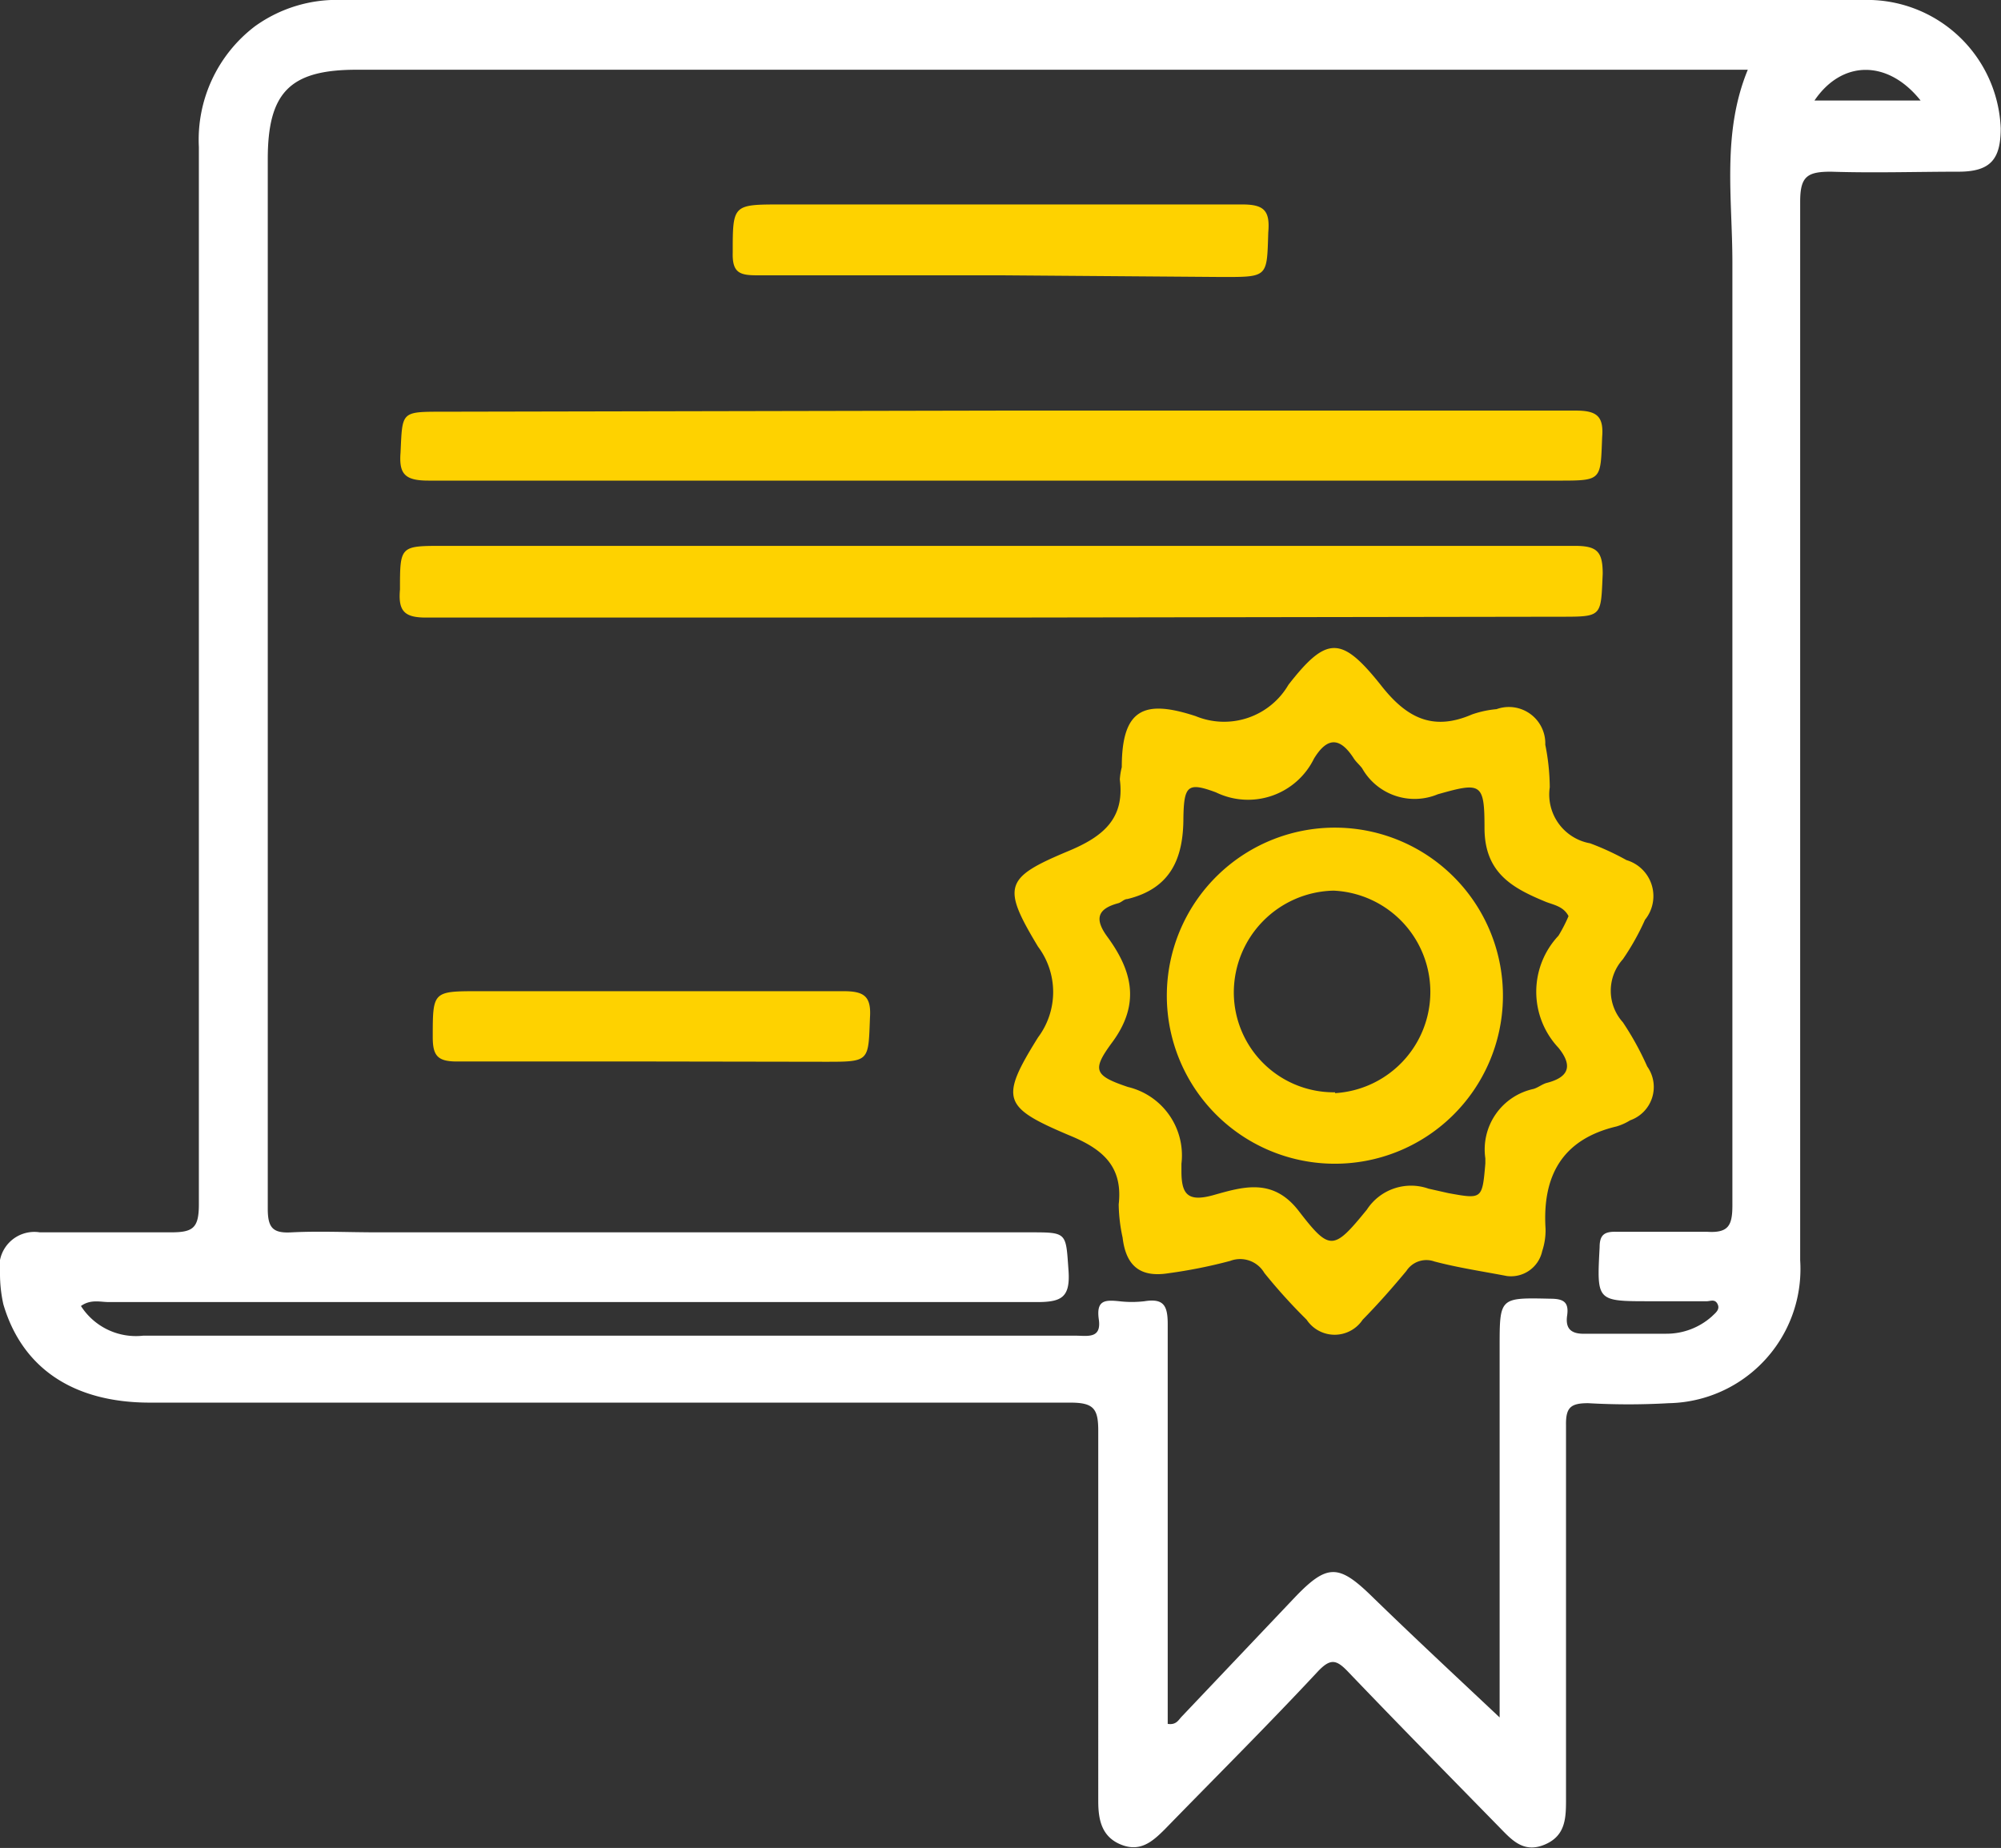 <svg xmlns="http://www.w3.org/2000/svg" viewBox="0 0 71.44 65.98" class="iconSVGE"><rect x="0" y="0" width="71.44" height="65.98" fill="#333333" stroke="none"/><defs><style>.certi-2{fill:#fed200}</style></defs><g id="Capa_2" data-name="Capa 2"><g id="Capa_1-2" data-name="Capa 1"><path d="M39.32 0h27.19a4.77 4.77 0 0 1 4.92 4.58c0 1.1-.36 1.54-1.47 1.55-1.53 0-3.06.05-4.59 0-.85 0-1.1.17-1.1 1.07V45a4.79 4.79 0 0 1-4.69 5.1 25.14 25.14 0 0 1-2.88 0c-.62 0-.8.15-.79.78v13.33c0 .68 0 1.33-.76 1.65s-1.18-.17-1.63-.63c-1.8-1.84-3.61-3.68-5.39-5.54-.42-.44-.63-.49-1.09 0-1.78 1.91-3.63 3.75-5.45 5.62-.44.44-.88.83-1.57.55s-.81-.89-.81-1.55V51.08c0-.79-.17-1-1-1H5.35c-2.73 0-4.56-1.23-5.23-3.51A5 5 0 0 1 0 45.48 1.25 1.25 0 0 1 1.42 44H6.1c.79 0 1-.15 1-1V5.25a5.09 5.09 0 0 1 2-4.31A5 5 0 0 1 12.23 0Zm14.22 61.32V48.1c0-1.78 0-1.77 1.81-1.73.47 0 .67.12.6.6s.15.67.66.65h2.88a2.43 2.43 0 0 0 1.63-.62c.12-.12.3-.24.2-.44s-.27-.09-.41-.1h-2c-1.92 0-1.9 0-1.8-1.93 0-.44.17-.56.59-.55h3.24c.77.05.91-.22.91-.95V9.36c0-2.28-.38-4.61.55-6.87H12.73c-2.37 0-3.17.8-3.17 3.19V43.16c0 .69.19.88.86.84 1-.05 2 0 3.06 0h23.29c1.35 0 1.28 0 1.38 1.39.06.94-.26 1.1-1.13 1.1H3.89c-.31 0-.65-.11-1 .14a2.33 2.33 0 0 0 2.22 1.06h33.3c.41 0 .92.12.82-.58s.23-.7.73-.65a3.87 3.87 0 0 0 .9 0c.69-.11.83.16.83.82v14.27c.31.05.39-.15.5-.26L46.26 57c1.11-1.15 1.53-1.15 2.66-.06 1.53 1.49 3.08 2.93 4.62 4.38ZM64.78 3.59h3.79c-1.17-1.47-2.81-1.45-3.79 0Z" style="fill: rgb(255, 255, 255);"></path><path d="M53.8 45.56c-.89-.17-1.76-.3-2.59-.52a.85.85 0 0 0-1 .34c-.5.6-1 1.17-1.56 1.74a1.2 1.2 0 0 1-2 0 19.79 19.79 0 0 1-1.51-1.67 1 1 0 0 0-1.22-.43 17.84 17.84 0 0 1-2.2.44c-1 .16-1.52-.25-1.64-1.27a5.89 5.89 0 0 1-.14-1.19c.16-1.4-.63-2-1.78-2.47-2.36-1-2.47-1.29-1.1-3.49a2.7 2.7 0 0 0 0-3.24c-1.3-2.16-1.2-2.46 1.1-3.42 1.22-.51 2-1.15 1.82-2.55a2.36 2.36 0 0 1 .07-.44c0-2.1.81-2.42 2.64-1.82A2.66 2.66 0 0 0 46 24.45c1.37-1.76 1.9-1.74 3.29 0 .91 1.17 1.85 1.67 3.26 1.06a3.63 3.63 0 0 1 .88-.19 1.3 1.3 0 0 1 1.74 1.27 7.93 7.93 0 0 1 .16 1.52 1.77 1.77 0 0 0 1.44 2 9.51 9.51 0 0 1 1.3.6 1.34 1.34 0 0 1 .66 2.13 8.8 8.8 0 0 1-.79 1.41 1.68 1.68 0 0 0 0 2.25 10.55 10.55 0 0 1 .87 1.58A1.26 1.26 0 0 1 58.2 40a1.94 1.94 0 0 1-.49.22c-1.94.46-2.65 1.77-2.53 3.66a2.37 2.37 0 0 1-.12.79 1.14 1.14 0 0 1-1.26.89ZM56 32.71c-.18-.35-.53-.4-.81-.51C54 31.71 53 31.17 53 29.56s-.12-1.64-1.67-1.2a2.15 2.15 0 0 1-2.7-.93c-.09-.12-.21-.22-.29-.34-.46-.72-.92-.84-1.43 0a2.62 2.62 0 0 1-3.5 1.2c-1-.37-1.14-.25-1.16.91 0 1.43-.44 2.52-2 2.9-.12 0-.21.12-.33.15-.74.2-.85.56-.39 1.19.88 1.2 1.2 2.38.19 3.76-.74 1-.67 1.2.55 1.61a2.51 2.51 0 0 1 1.91 2.74v.27c0 .81.22 1.1 1.11.86 1.07-.3 2.15-.65 3.08.56 1.11 1.44 1.24 1.41 2.43-.05a1.88 1.88 0 0 1 2.2-.75l.71.16c1.21.22 1.21.22 1.32-1.06v-.18a2.21 2.21 0 0 1 1.72-2.48c.17-.05.32-.18.49-.22.8-.21.9-.63.4-1.25a2.92 2.92 0 0 1 0-4 5.38 5.38 0 0 0 .36-.7ZM35.75 14.66h20.51c.76 0 1 .21.94.95-.06 1.55 0 1.55-1.58 1.55H15.3c-.84 0-1.06-.23-1-1 .07-1.46 0-1.46 1.5-1.46ZM35.72 22.05H15.21c-.76 0-1-.22-.93-1 0-1.56 0-1.56 1.55-1.56h40.39c.8 0 1 .2 1 1-.07 1.53 0 1.53-1.51 1.53ZM35.76 9.83h-8.72c-.62 0-.9-.08-.88-.81 0-1.72 0-1.72 1.75-1.72h16.44c.77 0 1 .21.93 1-.05 1.59 0 1.59-1.62 1.59ZM23.24 37.9h-6.93c-.69 0-.86-.21-.86-.87 0-1.64 0-1.64 1.66-1.64h13c.73 0 1 .17.95.94-.06 1.57 0 1.58-1.58 1.58Z" class="certi-2"></path><path d="M41.66 35.4a6 6 0 1 1 5.93 6.15 6 6 0 0 1-5.93-6.15Zm6 3.63a3.62 3.62 0 0 0-.05-7.23 3.64 3.64 0 0 0-3.56 3.65A3.57 3.57 0 0 0 47.67 39Z" class="certi-2"></path></g></g></svg>